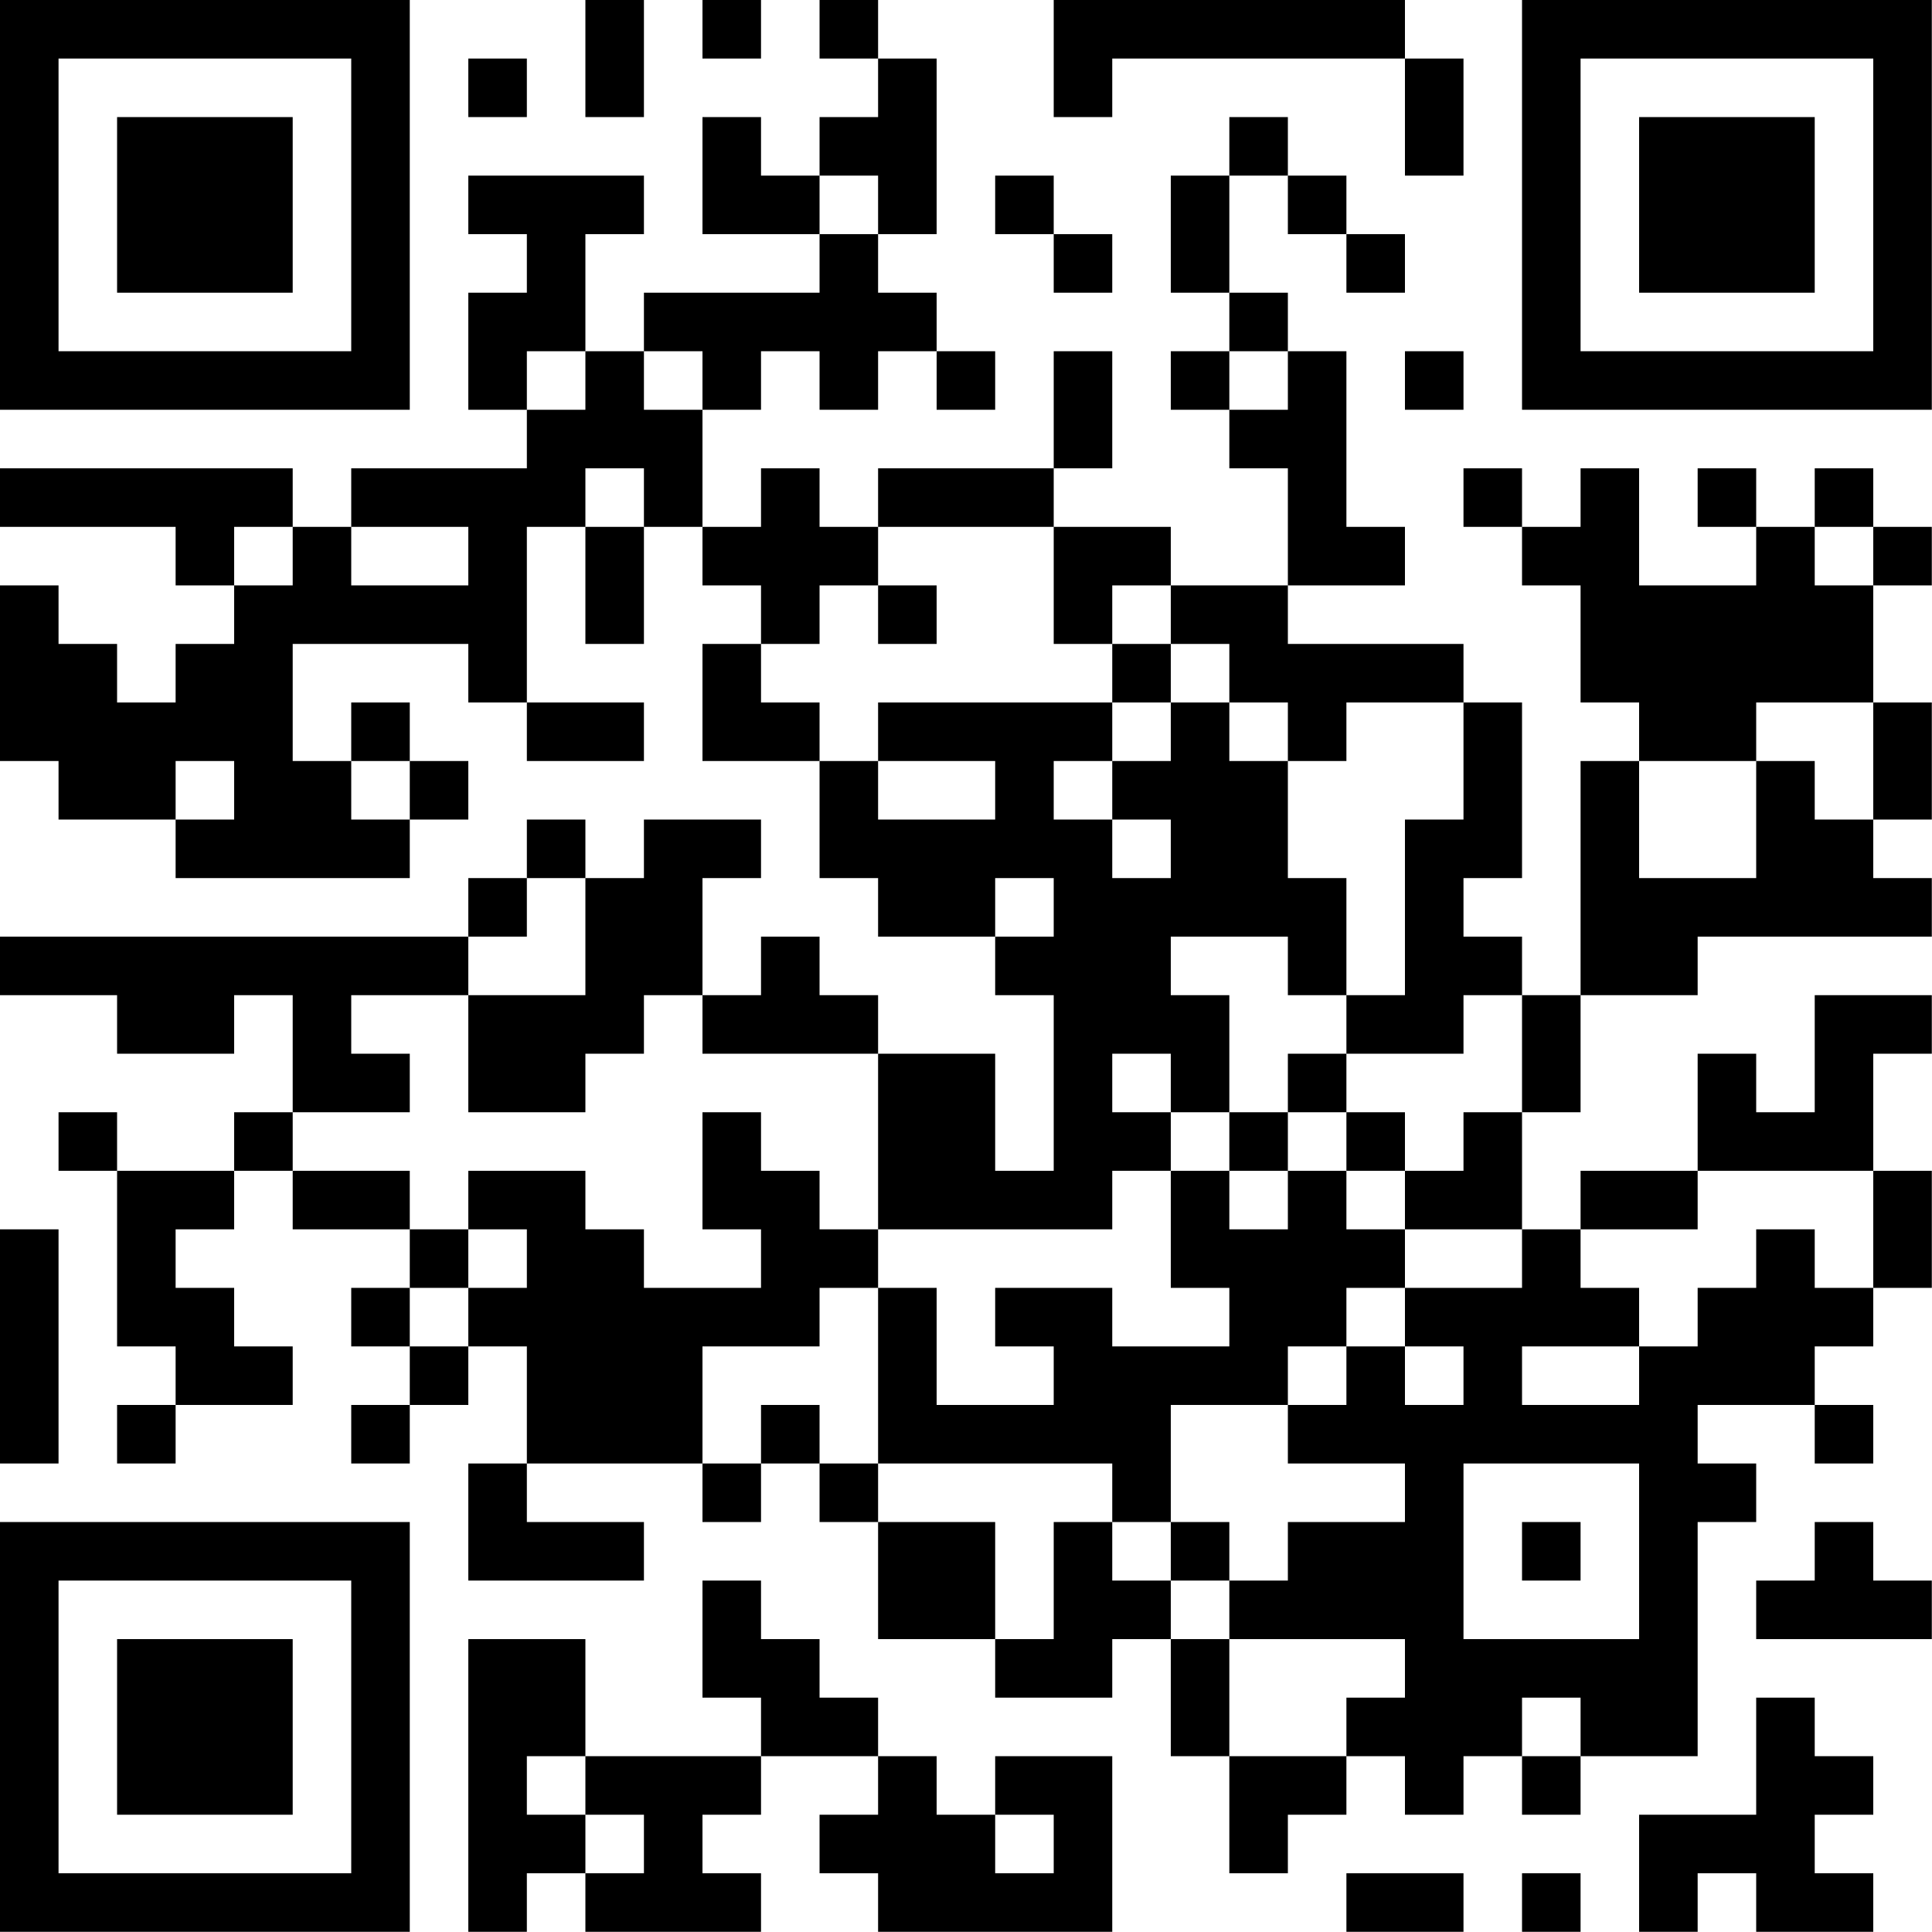 <?xml version="1.0" encoding="UTF-8"?>
<svg xmlns="http://www.w3.org/2000/svg" version="1.1" width="100" height="100" viewBox="0 0 100 100"><rect x="0" y="0" width="100" height="100" fill="#ffffff"/><g transform="scale(3.03)"><g transform="translate(0,0)"><path fill-rule="evenodd" d="M10 0L10 2L11 2L11 0ZM12 0L12 1L13 1L13 0ZM14 0L14 1L15 1L15 2L14 2L14 3L13 3L13 2L12 2L12 4L14 4L14 5L11 5L11 6L10 6L10 4L11 4L11 3L8 3L8 4L9 4L9 5L8 5L8 7L9 7L9 8L6 8L6 9L5 9L5 8L0 8L0 9L3 9L3 10L4 10L4 11L3 11L3 12L2 12L2 11L1 11L1 10L0 10L0 13L1 13L1 14L3 14L3 15L7 15L7 14L8 14L8 13L7 13L7 12L6 12L6 13L5 13L5 11L8 11L8 12L9 12L9 13L11 13L11 12L9 12L9 9L10 9L10 11L11 11L11 9L12 9L12 10L13 10L13 11L12 11L12 13L14 13L14 15L15 15L15 16L17 16L17 17L18 17L18 20L17 20L17 18L15 18L15 17L14 17L14 16L13 16L13 17L12 17L12 15L13 15L13 14L11 14L11 15L10 15L10 14L9 14L9 15L8 15L8 16L0 16L0 17L2 17L2 18L4 18L4 17L5 17L5 19L4 19L4 20L2 20L2 19L1 19L1 20L2 20L2 23L3 23L3 24L2 24L2 25L3 25L3 24L5 24L5 23L4 23L4 22L3 22L3 21L4 21L4 20L5 20L5 21L7 21L7 22L6 22L6 23L7 23L7 24L6 24L6 25L7 25L7 24L8 24L8 23L9 23L9 25L8 25L8 27L11 27L11 26L9 26L9 25L12 25L12 26L13 26L13 25L14 25L14 26L15 26L15 28L17 28L17 29L19 29L19 28L20 28L20 30L21 30L21 32L22 32L22 31L23 31L23 30L24 30L24 31L25 31L25 30L26 30L26 31L27 31L27 30L29 30L29 26L30 26L30 25L29 25L29 24L31 24L31 25L32 25L32 24L31 24L31 23L32 23L32 22L33 22L33 20L32 20L32 18L33 18L33 17L31 17L31 19L30 19L30 18L29 18L29 20L27 20L27 21L26 21L26 19L27 19L27 17L29 17L29 16L33 16L33 15L32 15L32 14L33 14L33 12L32 12L32 10L33 10L33 9L32 9L32 8L31 8L31 9L30 9L30 8L29 8L29 9L30 9L30 10L28 10L28 8L27 8L27 9L26 9L26 8L25 8L25 9L26 9L26 10L27 10L27 12L28 12L28 13L27 13L27 17L26 17L26 16L25 16L25 15L26 15L26 12L25 12L25 11L22 11L22 10L24 10L24 9L23 9L23 6L22 6L22 5L21 5L21 3L22 3L22 4L23 4L23 5L24 5L24 4L23 4L23 3L22 3L22 2L21 2L21 3L20 3L20 5L21 5L21 6L20 6L20 7L21 7L21 8L22 8L22 10L20 10L20 9L18 9L18 8L19 8L19 6L18 6L18 8L15 8L15 9L14 9L14 8L13 8L13 9L12 9L12 7L13 7L13 6L14 6L14 7L15 7L15 6L16 6L16 7L17 7L17 6L16 6L16 5L15 5L15 4L16 4L16 1L15 1L15 0ZM18 0L18 2L19 2L19 1L24 1L24 3L25 3L25 1L24 1L24 0ZM8 1L8 2L9 2L9 1ZM14 3L14 4L15 4L15 3ZM17 3L17 4L18 4L18 5L19 5L19 4L18 4L18 3ZM9 6L9 7L10 7L10 6ZM11 6L11 7L12 7L12 6ZM21 6L21 7L22 7L22 6ZM24 6L24 7L25 7L25 6ZM10 8L10 9L11 9L11 8ZM4 9L4 10L5 10L5 9ZM6 9L6 10L8 10L8 9ZM15 9L15 10L14 10L14 11L13 11L13 12L14 12L14 13L15 13L15 14L17 14L17 13L15 13L15 12L19 12L19 13L18 13L18 14L19 14L19 15L20 15L20 14L19 14L19 13L20 13L20 12L21 12L21 13L22 13L22 15L23 15L23 17L22 17L22 16L20 16L20 17L21 17L21 19L20 19L20 18L19 18L19 19L20 19L20 20L19 20L19 21L15 21L15 18L12 18L12 17L11 17L11 18L10 18L10 19L8 19L8 17L10 17L10 15L9 15L9 16L8 16L8 17L6 17L6 18L7 18L7 19L5 19L5 20L7 20L7 21L8 21L8 22L7 22L7 23L8 23L8 22L9 22L9 21L8 21L8 20L10 20L10 21L11 21L11 22L13 22L13 21L12 21L12 19L13 19L13 20L14 20L14 21L15 21L15 22L14 22L14 23L12 23L12 25L13 25L13 24L14 24L14 25L15 25L15 26L17 26L17 28L18 28L18 26L19 26L19 27L20 27L20 28L21 28L21 30L23 30L23 29L24 29L24 28L21 28L21 27L22 27L22 26L24 26L24 25L22 25L22 24L23 24L23 23L24 23L24 24L25 24L25 23L24 23L24 22L26 22L26 21L24 21L24 20L25 20L25 19L26 19L26 17L25 17L25 18L23 18L23 17L24 17L24 14L25 14L25 12L23 12L23 13L22 13L22 12L21 12L21 11L20 11L20 10L19 10L19 11L18 11L18 9ZM31 9L31 10L32 10L32 9ZM15 10L15 11L16 11L16 10ZM19 11L19 12L20 12L20 11ZM30 12L30 13L28 13L28 15L30 15L30 13L31 13L31 14L32 14L32 12ZM3 13L3 14L4 14L4 13ZM6 13L6 14L7 14L7 13ZM17 15L17 16L18 16L18 15ZM22 18L22 19L21 19L21 20L20 20L20 22L21 22L21 23L19 23L19 22L17 22L17 23L18 23L18 24L16 24L16 22L15 22L15 25L19 25L19 26L20 26L20 27L21 27L21 26L20 26L20 24L22 24L22 23L23 23L23 22L24 22L24 21L23 21L23 20L24 20L24 19L23 19L23 18ZM22 19L22 20L21 20L21 21L22 21L22 20L23 20L23 19ZM29 20L29 21L27 21L27 22L28 22L28 23L26 23L26 24L28 24L28 23L29 23L29 22L30 22L30 21L31 21L31 22L32 22L32 20ZM0 21L0 25L1 25L1 21ZM25 25L25 28L28 28L28 25ZM26 26L26 27L27 27L27 26ZM31 26L31 27L30 27L30 28L33 28L33 27L32 27L32 26ZM12 27L12 29L13 29L13 30L10 30L10 28L8 28L8 33L9 33L9 32L10 32L10 33L13 33L13 32L12 32L12 31L13 31L13 30L15 30L15 31L14 31L14 32L15 32L15 33L19 33L19 30L17 30L17 31L16 31L16 30L15 30L15 29L14 29L14 28L13 28L13 27ZM26 29L26 30L27 30L27 29ZM30 29L30 31L28 31L28 33L29 33L29 32L30 32L30 33L32 33L32 32L31 32L31 31L32 31L32 30L31 30L31 29ZM9 30L9 31L10 31L10 32L11 32L11 31L10 31L10 30ZM17 31L17 32L18 32L18 31ZM23 32L23 33L25 33L25 32ZM26 32L26 33L27 33L27 32ZM0 0L0 7L7 7L7 0ZM1 1L1 6L6 6L6 1ZM2 2L2 5L5 5L5 2ZM26 0L26 7L33 7L33 0ZM27 1L27 6L32 6L32 1ZM28 2L28 5L31 5L31 2ZM0 26L0 33L7 33L7 26ZM1 27L1 32L6 32L6 27ZM2 28L2 31L5 31L5 28Z" fill="#000000"/></g></g></svg>

